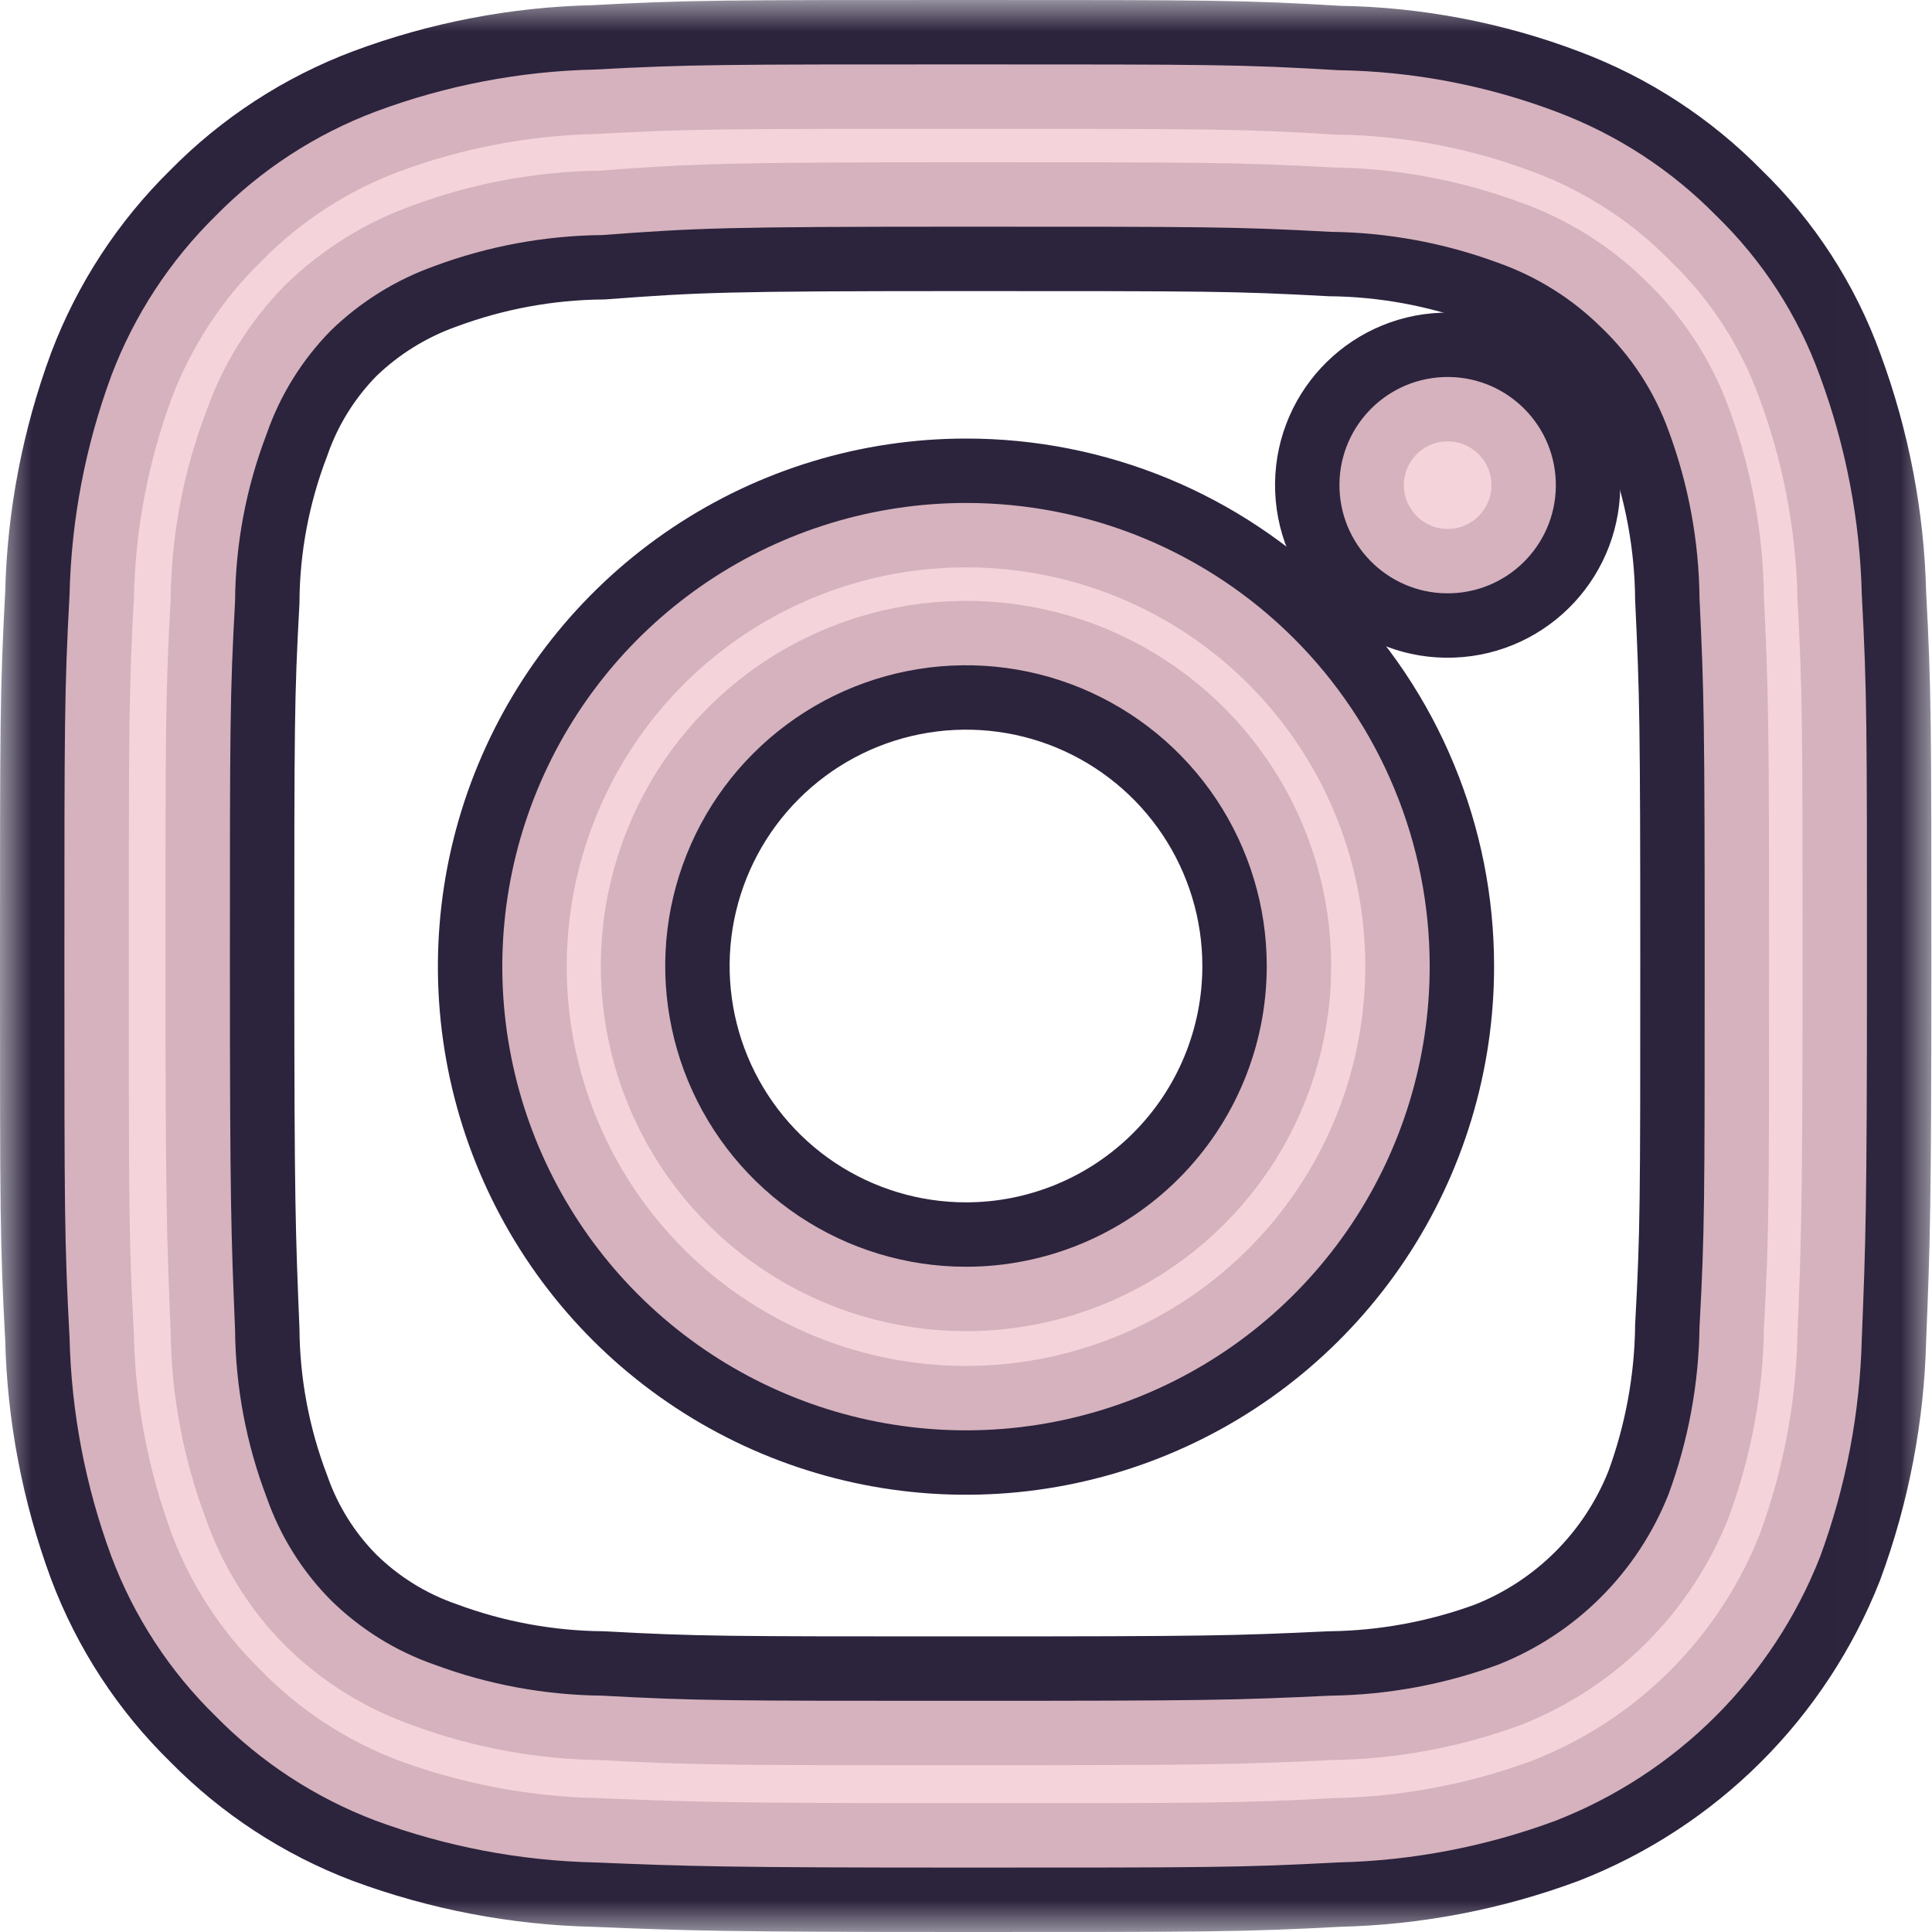 <svg width="30" height="30" viewBox="0 0 30 30" fill="none" xmlns="http://www.w3.org/2000/svg">
<g clip-path="url(#clip0_1789_3725)">
<mask id="mask0_1789_3725" style="mask-type:luminance" maskUnits="userSpaceOnUse" x="0" y="0" width="30" height="30">
<path d="M29.99 0H0V30H29.99V0Z" fill="white"/>
</mask>
<g mask="url(#mask0_1789_3725)">
<path d="M15 3.52C18.74 3.52 19.19 3.52 20.66 3.6C21.548 3.61 22.427 3.772 23.26 4.08C23.86 4.292 24.407 4.633 24.86 5.08C25.33 5.528 25.689 6.079 25.91 6.69C26.219 7.523 26.381 8.402 26.39 9.29C26.46 10.76 26.47 11.21 26.47 14.94C26.47 18.67 26.47 19.13 26.39 20.6C26.379 21.488 26.216 22.367 25.91 23.2C25.673 23.799 25.316 24.344 24.86 24.8C24.404 25.256 23.86 25.613 23.26 25.85C22.427 26.156 21.548 26.319 20.66 26.33C19.18 26.4 18.74 26.41 15 26.41C11.26 26.41 10.82 26.41 9.35 26.33C8.462 26.321 7.583 26.159 6.75 25.85C6.146 25.64 5.596 25.298 5.14 24.85C4.691 24.398 4.35 23.851 4.14 23.25C3.824 22.419 3.658 21.539 3.65 20.65C3.59 19.17 3.57 18.73 3.57 14.99C3.57 11.25 3.57 10.81 3.65 9.34C3.656 8.451 3.822 7.57 4.14 6.74C4.349 6.136 4.691 5.586 5.14 5.13C5.599 4.685 6.148 4.344 6.75 4.13C7.583 3.821 8.462 3.659 9.35 3.65C10.82 3.54 11.26 3.52 15 3.52ZM15 1C11.2 1 10.73 1 9.23 1.08C8.072 1.106 6.926 1.326 5.84 1.73C4.902 2.082 4.052 2.635 3.35 3.35C2.637 4.05 2.084 4.896 1.73 5.83C1.327 6.92 1.107 8.069 1.08 9.23C1 10.73 1 11.2 1 15C1 18.8 1 19.28 1.08 20.77C1.107 21.931 1.327 23.08 1.73 24.17C2.082 25.105 2.635 25.952 3.35 26.65C4.05 27.363 4.896 27.916 5.83 28.27C6.92 28.673 8.069 28.893 9.23 28.92C10.72 28.98 11.23 29 15 29C18.77 29 19.27 29 20.77 28.92C21.928 28.894 23.074 28.674 24.16 28.27C25.088 27.907 25.931 27.357 26.637 26.653C27.342 25.949 27.895 25.107 28.26 24.18C28.662 23.09 28.882 21.941 28.91 20.78C28.97 19.29 28.99 18.78 28.99 15.01C28.99 11.24 28.99 10.73 28.91 9.24C28.883 8.079 28.663 6.93 28.26 5.84C27.92 4.898 27.369 4.047 26.65 3.35C25.953 2.64 25.111 2.091 24.18 1.74C23.093 1.327 21.942 1.107 20.78 1.09C19.28 1 18.8 1 15 1Z" stroke="#2C233D" stroke-width="2" stroke-miterlimit="10"/>
<path opacity="0.85" d="M15 3.52C18.74 3.52 19.19 3.52 20.66 3.6C21.548 3.61 22.427 3.772 23.26 4.08C23.86 4.292 24.407 4.633 24.86 5.08C25.33 5.528 25.689 6.079 25.91 6.69C26.219 7.523 26.381 8.402 26.39 9.29C26.46 10.76 26.47 11.21 26.47 14.94C26.47 18.67 26.47 19.13 26.39 20.6C26.379 21.488 26.216 22.367 25.91 23.2C25.673 23.799 25.316 24.344 24.86 24.8C24.404 25.256 23.86 25.613 23.26 25.85C22.427 26.156 21.548 26.319 20.66 26.33C19.18 26.4 18.74 26.41 15 26.41C11.26 26.41 10.82 26.41 9.35 26.33C8.462 26.321 7.583 26.159 6.75 25.85C6.146 25.64 5.596 25.298 5.14 24.85C4.691 24.398 4.35 23.851 4.14 23.25C3.824 22.419 3.658 21.539 3.65 20.65C3.59 19.17 3.57 18.73 3.57 14.99C3.57 11.25 3.57 10.81 3.65 9.34C3.656 8.451 3.822 7.57 4.14 6.74C4.349 6.136 4.691 5.586 5.14 5.13C5.599 4.685 6.148 4.344 6.75 4.13C7.583 3.821 8.462 3.659 9.35 3.65C10.82 3.54 11.26 3.52 15 3.52ZM15 1C11.2 1 10.73 1 9.23 1.08C8.072 1.106 6.926 1.326 5.84 1.73C4.902 2.082 4.052 2.635 3.35 3.35C2.637 4.05 2.084 4.896 1.73 5.83C1.327 6.92 1.107 8.069 1.08 9.23C1 10.73 1 11.2 1 15C1 18.8 1 19.28 1.08 20.77C1.107 21.931 1.327 23.08 1.73 24.17C2.082 25.105 2.635 25.952 3.35 26.65C4.05 27.363 4.896 27.916 5.83 28.27C6.92 28.673 8.069 28.893 9.23 28.92C10.72 28.98 11.23 29 15 29C18.77 29 19.27 29 20.77 28.92C21.928 28.894 23.074 28.674 24.16 28.27C25.088 27.907 25.931 27.357 26.637 26.653C27.342 25.949 27.895 25.107 28.26 24.18C28.662 23.09 28.882 21.941 28.91 20.78C28.97 19.29 28.99 18.78 28.99 15.01C28.99 11.24 28.99 10.73 28.91 9.24C28.883 8.079 28.663 6.93 28.26 5.84C27.92 4.898 27.369 4.047 26.65 3.35C25.953 2.64 25.111 2.091 24.18 1.74C23.093 1.327 21.942 1.107 20.78 1.09C19.28 1 18.8 1 15 1Z" fill="#F2CBD4"/>
<path d="M15 7.81C13.575 7.81 12.183 8.233 10.999 9.024C9.814 9.816 8.892 10.941 8.347 12.257C7.802 13.573 7.66 15.021 7.939 16.418C8.218 17.815 8.904 19.098 9.912 20.105C10.92 21.111 12.204 21.796 13.601 22.073C14.999 22.35 16.447 22.206 17.762 21.659C19.078 21.113 20.201 20.188 20.991 19.003C21.781 17.817 22.202 16.424 22.2 15C22.2 14.055 22.014 13.119 21.651 12.246C21.29 11.373 20.759 10.58 20.09 9.912C19.422 9.245 18.628 8.715 17.754 8.354C16.881 7.994 15.945 7.809 15 7.81ZM15 19.67C14.076 19.67 13.173 19.396 12.405 18.883C11.637 18.37 11.039 17.64 10.685 16.787C10.332 15.934 10.239 14.995 10.419 14.089C10.6 13.183 11.044 12.351 11.698 11.698C12.351 11.045 13.183 10.6 14.089 10.42C14.995 10.24 15.934 10.332 16.787 10.685C17.64 11.039 18.37 11.638 18.883 12.406C19.396 13.174 19.67 14.076 19.67 15C19.67 16.239 19.178 17.427 18.302 18.302C17.426 19.178 16.238 19.67 15 19.67Z" stroke="#2C233D" stroke-width="2" stroke-miterlimit="10"/>
<path opacity="0.85" d="M15 7.81C13.575 7.81 12.183 8.233 10.999 9.024C9.814 9.816 8.892 10.941 8.347 12.257C7.802 13.573 7.66 15.021 7.939 16.418C8.218 17.815 8.904 19.098 9.912 20.105C10.92 21.111 12.204 21.796 13.601 22.073C14.999 22.35 16.447 22.206 17.762 21.659C19.078 21.113 20.201 20.188 20.991 19.003C21.781 17.817 22.202 16.424 22.2 15C22.2 14.055 22.014 13.119 21.651 12.246C21.29 11.373 20.759 10.58 20.09 9.912C19.422 9.245 18.628 8.715 17.754 8.354C16.881 7.994 15.945 7.809 15 7.81ZM15 19.67C14.076 19.67 13.173 19.396 12.405 18.883C11.637 18.37 11.039 17.64 10.685 16.787C10.332 15.934 10.239 14.995 10.419 14.089C10.6 13.183 11.044 12.351 11.698 11.698C12.351 11.045 13.183 10.6 14.089 10.42C14.995 10.24 15.934 10.332 16.787 10.685C17.64 11.039 18.37 11.638 18.883 12.406C19.396 13.174 19.67 14.076 19.67 15C19.67 16.239 19.178 17.427 18.302 18.302C17.426 19.178 16.238 19.67 15 19.67Z" fill="#F2CBD4"/>
<path d="M22.543 9.212C23.47 9.177 24.193 8.397 24.158 7.47C24.123 6.543 23.343 5.82 22.416 5.855C21.488 5.89 20.765 6.67 20.8 7.597C20.836 8.524 21.616 9.247 22.543 9.212Z" stroke="#2C233D" stroke-width="2" stroke-miterlimit="10"/>
<path opacity="0.85" d="M22.543 9.212C23.47 9.177 24.193 8.397 24.158 7.47C24.123 6.543 23.343 5.82 22.416 5.855C21.488 5.89 20.765 6.67 20.8 7.597C20.836 8.524 21.616 9.247 22.543 9.212Z" fill="#F2CBD4"/>
</g>
</g>
<defs>
<clipPath id="clip0_1789_3725">
<rect width="30" height="30" fill="white"/>
</clipPath>
</defs>
</svg>
